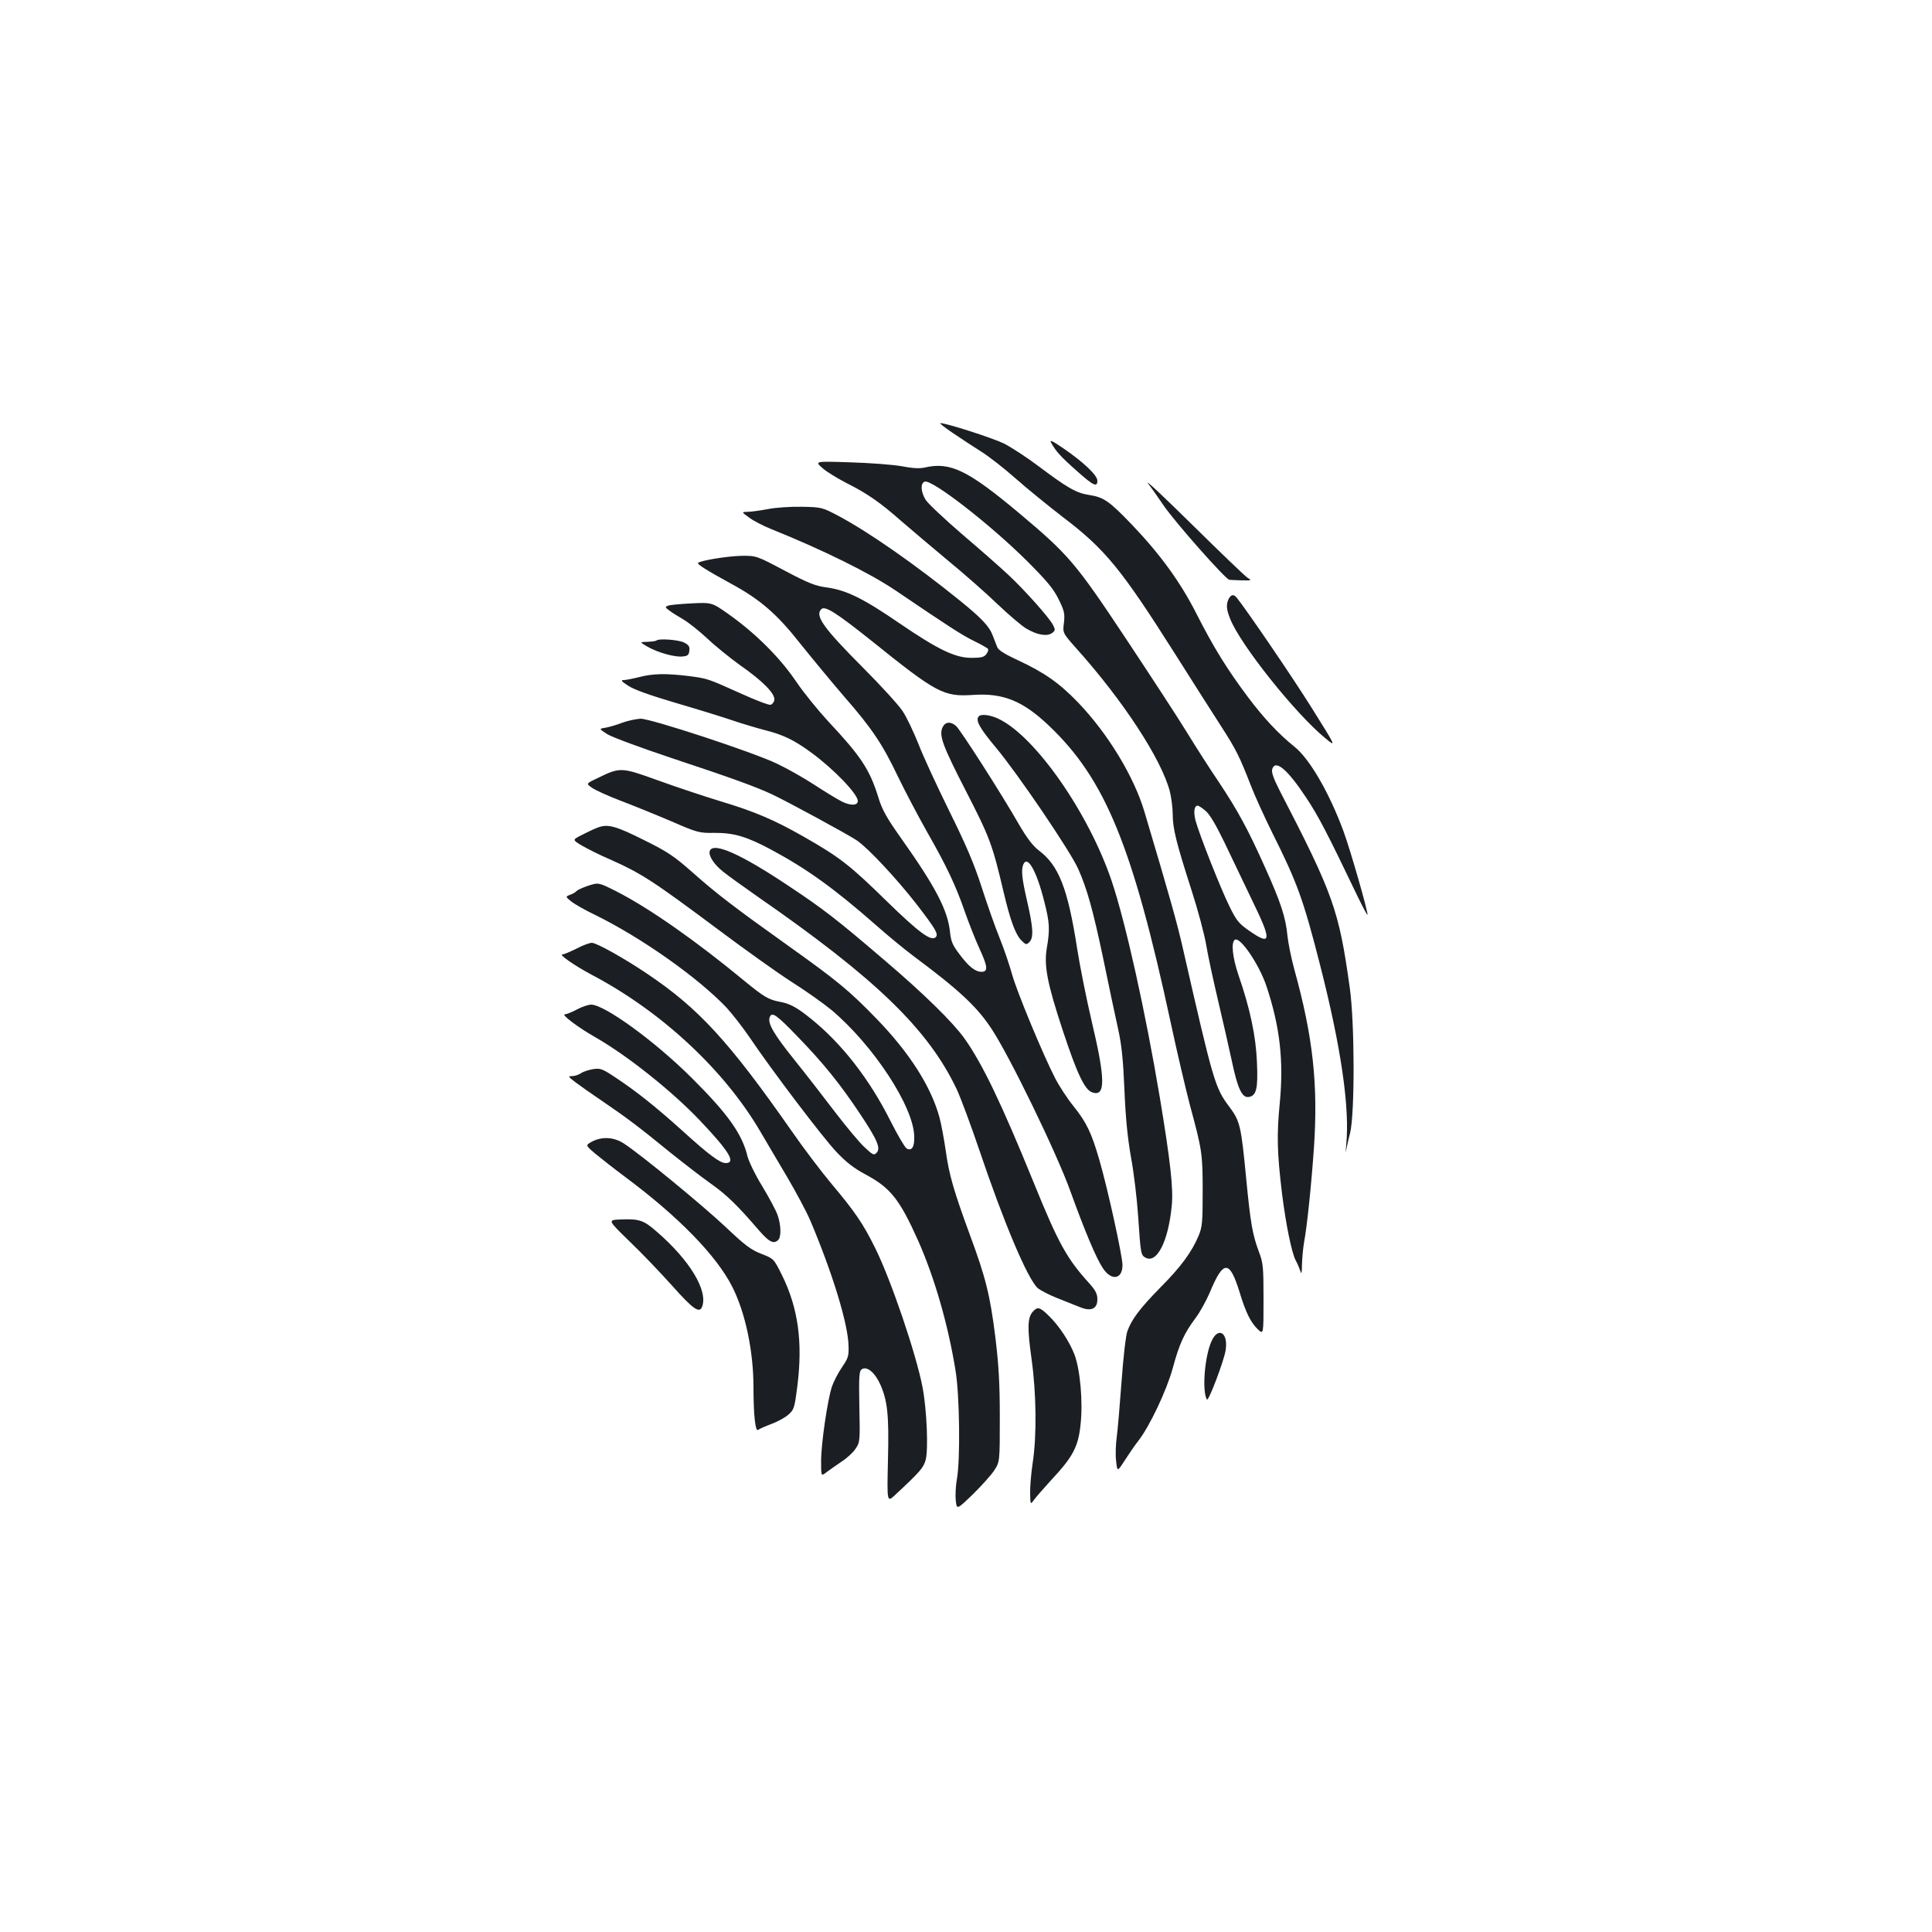 <?xml version="1.0" standalone="no"?>
<!DOCTYPE svg PUBLIC "-//W3C//DTD SVG 20010904//EN"
 "http://www.w3.org/TR/2001/REC-SVG-20010904/DTD/svg10.dtd">
<svg version="1.0" xmlns="http://www.w3.org/2000/svg"
 width="1000pt" height="1000pt" viewBox="0 0 1000 1000"
 preserveAspectRatio="xMidYMid meet">
<g transform="translate(0,1000) scale(0.1,-0.1)"
fill="#1b1f23" stroke="none">
<path d="M4933 7758 c43 -29 108 -72 145 -95 37 -23 117 -85 177 -138 61 -54
172 -144 247 -202 219 -166 303 -270 581 -709 90 -142 197 -311 238 -374 78
-121 95 -156 155 -310 20 -52 70 -161 110 -242 129 -258 160 -343 248 -688
107 -420 153 -733 134 -925 -3 -33 -4 -49 -2 -35 3 14 12 57 22 95 25 101 24
576 -2 755 -56 401 -85 482 -364 1021 -31 61 -42 93 -37 108 16 52 79 -1 176
-148 63 -95 107 -179 267 -513 26 -53 48 -95 50 -93 6 6 -89 338 -125 435 -74
199 -175 373 -253 435 -82 66 -158 147 -240 256 -110 147 -178 257 -268 434
-83 163 -186 305 -332 458 -118 123 -146 143 -222 155 -67 10 -112 36 -260
147 -62 47 -145 101 -183 120 -61 29 -296 105 -328 105 -6 0 24 -24 66 -52z"/>
<path d="M5441 7708 c22 -41 49 -72 132 -145 86 -77 107 -87 107 -51 0 28 -72
96 -174 166 -60 41 -75 48 -65 30z"/>
<path d="M4256 7578 c21 -19 77 -53 123 -77 110 -55 177 -102 286 -198 50 -43
158 -135 240 -203 83 -68 199 -170 258 -227 60 -57 127 -114 150 -127 56 -33
106 -41 132 -23 18 14 18 17 5 43 -21 39 -144 177 -227 255 -39 37 -147 132
-241 212 -93 80 -179 161 -191 180 -25 41 -28 85 -5 94 36 14 338 -220 530
-411 105 -105 137 -144 164 -199 29 -59 32 -73 27 -120 -7 -53 -7 -53 64 -133
243 -271 440 -573 484 -740 8 -32 15 -86 15 -120 0 -73 19 -148 98 -394 33
-102 67 -230 76 -285 9 -55 37 -183 61 -285 24 -102 56 -242 71 -312 30 -143
53 -191 87 -186 40 6 49 42 43 178 -5 134 -35 278 -96 454 -31 92 -39 169 -18
182 27 17 126 -129 163 -240 70 -210 90 -386 69 -606 -16 -164 -14 -256 12
-470 20 -159 49 -301 70 -343 10 -17 20 -43 25 -57 5 -18 8 -8 8 36 1 34 6 86
11 115 15 79 37 290 51 489 22 328 -5 573 -101 920 -16 58 -32 137 -36 175 -9
97 -35 175 -116 355 -89 199 -143 297 -238 440 -43 63 -118 180 -167 260 -49
80 -193 300 -319 490 -257 387 -294 430 -549 644 -265 222 -357 267 -489 236
-27 -6 -63 -4 -120 7 -45 8 -164 17 -265 20 -184 6 -184 6 -145 -29z m1984
-1775 c21 -17 54 -73 97 -162 36 -75 101 -211 145 -303 102 -209 99 -236 -17
-155 -52 36 -66 53 -100 123 -44 87 -158 376 -177 447 -11 44 -7 77 11 77 5 0
24 -12 41 -27z"/>
<path d="M5941 7500 c14 -19 52 -72 83 -118 64 -92 320 -381 339 -383 7 -1 36
-2 65 -3 50 -1 52 0 30 13 -13 8 -140 130 -282 270 -143 141 -248 240 -235
221z"/>
<path d="M3975 7365 c-38 -7 -85 -14 -104 -14 -34 -1 -34 -1 8 -31 23 -17 74
-43 114 -59 268 -108 509 -227 642 -317 279 -189 345 -232 407 -262 37 -18 70
-37 72 -41 3 -4 -1 -17 -9 -27 -11 -15 -26 -19 -77 -19 -85 0 -173 43 -374
180 -185 127 -273 170 -372 184 -61 8 -95 21 -220 87 -147 78 -147 78 -227 77
-72 -2 -210 -24 -222 -37 -6 -6 48 -40 169 -106 153 -83 239 -157 364 -316 61
-76 161 -197 223 -269 145 -166 199 -247 279 -415 36 -74 103 -202 150 -285
102 -179 149 -278 197 -417 20 -57 54 -143 76 -191 42 -91 44 -117 9 -117 -32
0 -66 27 -113 90 -37 48 -45 68 -50 118 -12 111 -74 231 -252 482 -78 110
-100 150 -120 217 -44 141 -91 211 -257 388 -51 55 -127 148 -167 207 -83 123
-208 248 -347 347 -89 63 -89 63 -194 58 -58 -3 -113 -8 -122 -12 -16 -6 -16
-9 5 -24 12 -10 45 -30 72 -46 28 -16 84 -61 125 -99 41 -39 119 -102 172
-140 116 -81 181 -147 176 -179 -2 -12 -11 -23 -20 -25 -10 -2 -77 24 -150 57
-176 79 -174 79 -275 92 -116 14 -185 13 -256 -6 -32 -8 -68 -15 -79 -15 -17
0 -11 -7 23 -29 29 -20 114 -50 249 -90 113 -33 246 -74 295 -91 50 -17 125
-39 167 -50 92 -23 151 -52 238 -116 117 -86 240 -214 240 -250 0 -24 -38 -25
-82 -3 -24 12 -88 51 -143 87 -55 36 -142 85 -193 109 -124 60 -652 233 -706
233 -22 -1 -66 -10 -96 -21 -30 -12 -70 -23 -88 -26 -32 -5 -32 -5 11 -33 24
-15 175 -71 337 -125 308 -102 431 -147 515 -186 79 -37 396 -209 440 -239 59
-40 206 -198 309 -330 99 -129 115 -155 99 -171 -23 -23 -87 24 -256 189 -188
184 -241 225 -423 329 -156 89 -253 131 -439 187 -82 25 -226 73 -320 107
-191 69 -195 69 -315 10 -57 -27 -57 -27 -25 -49 17 -12 83 -42 146 -66 63
-24 179 -71 259 -105 140 -61 148 -63 228 -62 98 1 167 -19 292 -86 185 -99
328 -202 540 -388 63 -56 153 -130 200 -165 234 -174 327 -261 402 -375 93
-140 337 -642 408 -840 76 -210 134 -348 169 -400 44 -66 101 -57 101 17 0 46
-76 394 -120 545 -41 141 -66 193 -134 278 -31 38 -74 104 -95 145 -62 120
-198 448 -222 535 -12 44 -40 127 -63 185 -24 58 -66 178 -95 268 -40 124 -81
219 -168 395 -63 128 -135 283 -159 346 -25 62 -61 139 -82 170 -20 31 -113
133 -206 226 -205 206 -249 268 -215 302 19 19 76 -17 264 -167 332 -267 370
-287 520 -277 156 11 258 -30 392 -157 293 -277 435 -622 633 -1541 33 -154
78 -345 99 -425 63 -233 66 -251 66 -445 0 -160 -2 -186 -21 -231 -34 -82 -92
-162 -197 -267 -107 -109 -150 -166 -172 -228 -8 -23 -21 -135 -30 -262 -9
-122 -20 -251 -25 -287 -5 -36 -7 -91 -3 -122 6 -57 6 -57 46 5 22 34 52 78
68 98 59 75 147 261 179 377 34 126 59 181 119 261 22 29 54 88 72 129 71 172
103 172 155 4 32 -106 58 -158 95 -193 29 -27 29 -27 29 156 0 168 -2 188 -24
246 -33 89 -43 144 -66 381 -26 272 -32 295 -86 368 -75 99 -83 127 -240 815
-31 138 -70 275 -200 712 -54 183 -189 405 -343 566 -97 101 -175 156 -313
220 -69 32 -101 52 -107 69 -5 13 -15 39 -22 57 -18 49 -58 91 -169 181 -235
190 -469 353 -627 438 -87 46 -89 47 -193 49 -59 1 -136 -4 -175 -12z"/>
<path d="M6360 6901 c-14 -28 -13 -54 7 -103 51 -133 341 -496 494 -620 56
-46 56 -46 -71 157 -102 163 -341 513 -390 573 -15 17 -28 15 -40 -7z"/>
<path d="M3398 6685 c-2 -3 -23 -6 -46 -7 -42 -1 -42 -1 -1 -25 54 -31 141
-55 181 -51 27 2 34 8 36 30 3 21 -3 30 -27 42 -28 15 -131 22 -143 11z"/>
<path d="M5067 6293 c-20 -19 1 -59 89 -164 112 -134 385 -536 425 -627 45
-101 76 -210 130 -467 27 -132 61 -292 75 -355 20 -89 27 -161 34 -320 6 -146
16 -247 34 -350 15 -80 31 -217 37 -305 13 -195 14 -202 39 -215 59 -31 118
88 135 270 9 88 -8 235 -61 555 -75 448 -177 907 -250 1125 -120 355 -399 754
-589 841 -41 19 -86 24 -98 12z"/>
<path d="M4879 6236 c-20 -42 -1 -94 122 -333 122 -238 135 -271 194 -522 34
-144 61 -218 92 -249 23 -23 26 -23 41 -8 23 22 20 75 -12 213 -26 113 -31
158 -20 187 21 54 69 -30 109 -190 28 -109 30 -144 13 -243 -15 -90 3 -183 83
-425 73 -221 113 -307 152 -320 70 -25 69 67 -2 366 -28 119 -62 290 -76 380
-48 309 -95 429 -198 506 -31 24 -61 63 -103 135 -89 156 -303 490 -326 510
-28 24 -56 21 -69 -7z"/>
<path d="M3090 5715 c-19 -7 -56 -25 -81 -38 -47 -24 -47 -24 5 -55 28 -16 89
-47 136 -67 171 -76 225 -111 568 -367 139 -104 310 -226 379 -270 70 -44 163
-110 207 -146 217 -183 425 -500 428 -654 2 -55 -13 -78 -40 -62 -9 6 -46 69
-82 140 -110 220 -255 405 -415 533 -72 58 -108 77 -160 86 -57 11 -81 25
-181 107 -249 206 -494 378 -663 464 -93 47 -93 47 -148 29 -30 -10 -56 -23
-59 -27 -3 -5 -18 -14 -32 -19 -26 -10 -26 -10 6 -36 18 -14 73 -45 121 -68
237 -116 532 -323 682 -481 30 -33 83 -101 118 -152 110 -164 381 -522 451
-595 49 -52 90 -84 150 -116 129 -69 176 -128 272 -342 85 -192 155 -433 194
-674 21 -127 25 -460 7 -560 -6 -33 -9 -82 -6 -110 5 -50 5 -50 88 30 45 44
95 100 111 124 29 45 29 45 29 275 0 179 -6 273 -23 414 -27 218 -51 312 -131
528 -83 226 -109 313 -126 439 -9 61 -23 137 -32 170 -43 160 -156 337 -328
514 -141 145 -199 193 -457 377 -275 196 -369 268 -493 378 -95 84 -129 107
-250 167 -152 76 -191 86 -245 64z m1036 -1078 c135 -139 222 -247 324 -400
91 -136 110 -181 87 -204 -13 -14 -20 -11 -61 28 -26 23 -93 104 -150 178 -57
75 -153 199 -214 275 -108 134 -140 191 -128 221 11 30 35 13 142 -98z"/>
<path d="M3674 5596 c-9 -23 21 -70 68 -107 24 -20 104 -77 178 -129 612 -424
883 -686 1031 -996 22 -47 75 -190 118 -317 127 -376 249 -665 302 -714 13
-11 58 -35 99 -51 41 -16 94 -38 118 -47 59 -25 92 -10 92 40 0 27 -9 45 -38
78 -120 132 -162 207 -292 527 -167 410 -265 614 -358 745 -61 85 -209 230
-407 399 -257 220 -322 270 -504 391 -247 165 -389 228 -407 181z"/>
<path d="M2984 5090 c-32 -16 -65 -30 -73 -30 -21 0 63 -58 149 -104 360 -189
684 -489 872 -807 30 -52 94 -159 141 -239 47 -80 101 -181 120 -225 114 -269
196 -534 199 -650 2 -54 -2 -65 -34 -112 -20 -29 -43 -74 -52 -100 -23 -70
-56 -296 -56 -386 0 -79 0 -79 28 -57 15 11 50 36 77 54 28 18 61 48 73 67 23
33 24 39 20 218 -3 162 -1 185 13 194 26 17 67 -17 94 -76 39 -86 47 -161 41
-397 -5 -217 -5 -217 37 -178 130 121 147 141 158 181 15 54 6 262 -16 377
-33 172 -164 558 -246 722 -61 123 -102 184 -223 328 -53 63 -147 187 -208
275 -324 464 -482 636 -747 814 -120 81 -263 161 -288 161 -11 0 -47 -13 -79
-30z"/>
<path d="M2986 4775 c-26 -14 -54 -25 -62 -25 -22 0 68 -68 156 -118 165 -94
399 -280 543 -432 152 -160 188 -220 133 -220 -30 0 -87 43 -226 169 -132 119
-232 199 -337 269 -76 51 -85 54 -124 48 -23 -4 -51 -13 -62 -21 -12 -8 -32
-15 -46 -15 -22 0 -21 -2 15 -30 21 -16 86 -62 144 -101 126 -86 186 -131 350
-265 69 -55 163 -128 210 -161 83 -59 138 -113 248 -241 53 -61 77 -73 100
-50 16 16 15 77 -3 128 -8 24 -44 91 -79 149 -36 58 -70 129 -77 156 -28 116
-101 219 -288 405 -189 189 -452 380 -521 380 -15 0 -48 -11 -74 -25z"/>
<path d="M3062 4090 c-32 -18 -32 -18 21 -63 29 -24 98 -78 153 -119 277 -206
473 -408 554 -568 68 -134 110 -334 110 -521 0 -144 10 -232 24 -220 6 5 38
19 70 31 32 12 72 34 88 49 28 25 31 35 45 146 29 230 4 406 -80 576 -42 84
-42 84 -106 109 -54 21 -85 44 -185 139 -118 111 -435 372 -525 431 -52 35
-115 39 -169 10z"/>
<path d="M3258 3575 c63 -60 163 -165 223 -232 107 -120 139 -142 153 -107 32
83 -64 242 -236 390 -67 59 -90 66 -188 62 -65 -3 -65 -3 48 -113z"/>
<path d="M5346 3211 c-28 -31 -29 -85 -7 -243 25 -177 28 -399 6 -541 -8 -54
-14 -125 -13 -157 1 -56 2 -58 17 -37 8 12 49 59 90 104 115 123 142 174 154
290 13 117 -2 285 -32 363 -26 67 -80 149 -133 200 -46 45 -58 48 -82 21z"/>
<path d="M6270 3056 c-35 -78 -49 -258 -23 -300 8 -12 89 202 97 256 14 92
-40 123 -74 44z"/>
</g>
</svg>
